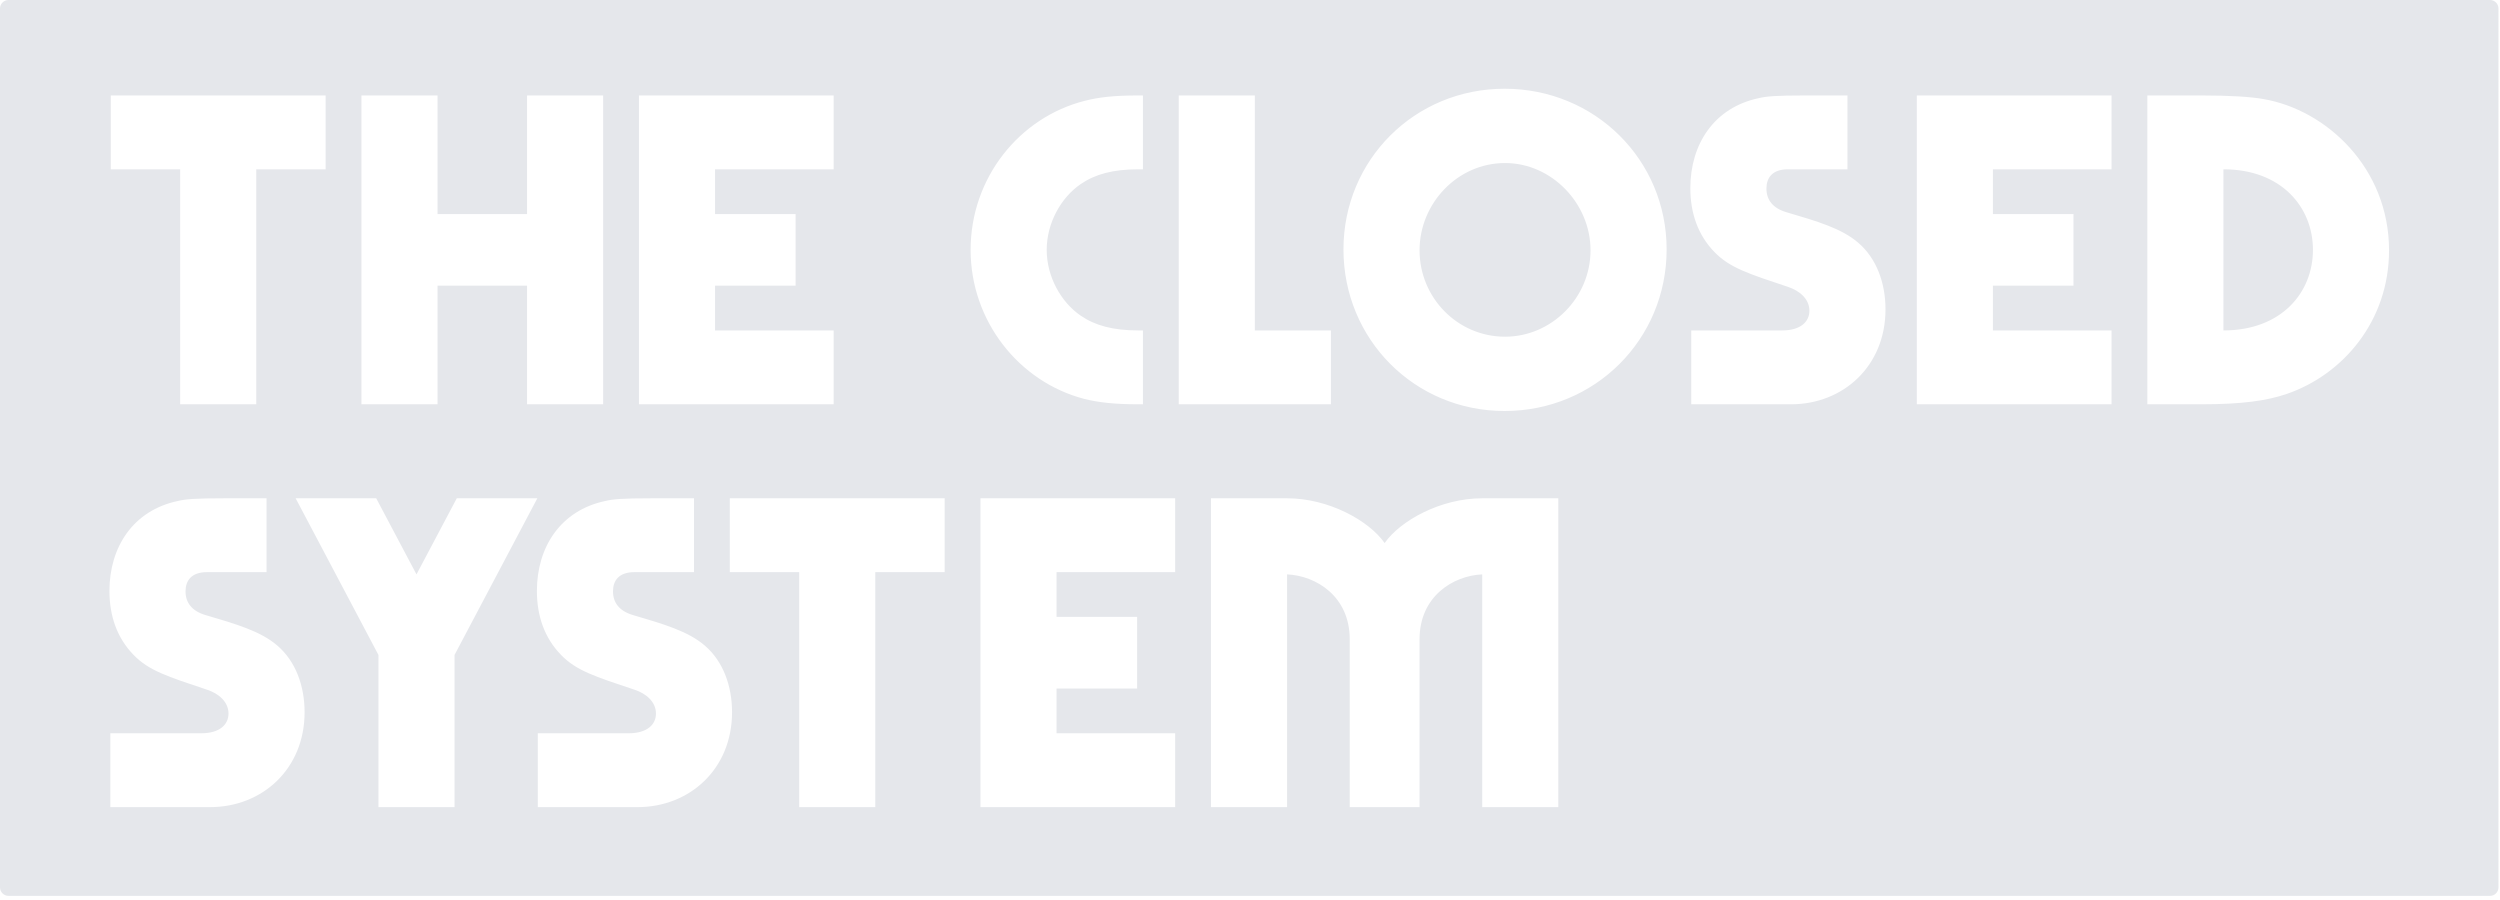 <?xml version="1.0" encoding="UTF-8" standalone="no"?>
<!DOCTYPE svg PUBLIC "-//W3C//DTD SVG 1.1//EN" "http://www.w3.org/Graphics/SVG/1.1/DTD/svg11.dtd">
<svg width="100%" height="100%" viewBox="0 0 522 188" version="1.1" xmlns="http://www.w3.org/2000/svg" xmlns:xlink="http://www.w3.org/1999/xlink" xml:space="preserve" xmlns:serif="http://www.serif.com/" style="fill-rule:evenodd;clip-rule:evenodd;stroke-linejoin:round;stroke-miterlimit:2;">
    <g transform="matrix(1,0,0,1,-676.658,-731.472)">
        <path d="M1198.34,733.247C1198.34,732.268 1197.55,731.472 1196.57,731.472L678.433,731.472C677.453,731.472 676.658,732.268 676.658,733.247L676.658,916.753C676.658,917.732 677.453,918.528 678.433,918.528L1196.57,918.528C1197.55,918.528 1198.34,917.732 1198.34,916.753L1198.34,733.247ZM922.033,850.935L922.033,835.514L881.379,835.514L881.379,900L922.033,900L922.033,884.579L897.266,884.579L897.266,875.234L914.089,875.234L914.089,860.28L897.266,860.28L897.266,850.935L922.033,850.935ZM699.696,900L720.537,900C731.379,900 740.257,892.056 740.257,880.187C740.257,874.673 738.388,869.533 734.556,866.262C731.098,863.271 725.958,861.776 719.603,859.907C716.706,859.065 715.397,857.29 715.397,854.953C715.397,852.71 716.612,850.935 719.883,850.935L732.313,850.935L732.313,835.514L723.621,835.514C717.173,835.514 715.397,835.701 713.808,836.075C704.463,838.037 699.509,845.701 699.509,854.86C699.509,860.093 701.098,864.673 704.556,868.224C707.734,871.495 711.565,872.71 719.977,875.514C722.22,876.262 724.369,877.944 724.369,880.467C724.369,882.71 722.593,884.579 718.668,884.579L699.696,884.579L699.696,900ZM788.949,900L809.79,900C820.631,900 829.509,892.056 829.509,880.187C829.509,874.673 827.64,869.533 823.808,866.262C820.35,863.271 815.21,861.776 808.855,859.907C805.958,859.065 804.65,857.29 804.65,854.953C804.65,852.71 805.864,850.935 809.136,850.935L821.565,850.935L821.565,835.514L812.874,835.514C806.425,835.514 804.65,835.701 803.061,836.075C793.715,838.037 788.762,845.701 788.762,854.86C788.762,860.093 790.35,864.673 793.808,868.224C796.986,871.495 800.818,872.71 809.229,875.514C811.472,876.262 813.621,877.944 813.621,880.467C813.621,882.71 811.846,884.579 807.921,884.579L788.949,884.579L788.949,900ZM929.509,900L945.397,900L945.397,851.402C951.472,851.682 958.481,855.981 958.481,864.953L958.481,900L973.061,900L973.061,864.953C973.061,855.981 980.07,851.682 986.145,851.402L986.145,900L1002.03,900L1002.03,835.514L986.145,835.514C977.453,835.514 969.042,840.187 965.771,844.86C962.5,840.187 954.089,835.514 945.397,835.514L929.509,835.514L929.509,900ZM873.902,835.514L829.042,835.514L829.042,850.935L843.528,850.935L843.528,900L859.416,900L859.416,850.935L873.902,850.935L873.902,835.514ZM755.678,900L771.565,900L771.565,868.224L788.855,835.514L772.033,835.514L763.621,851.402L755.21,835.514L738.388,835.514L755.678,868.224L755.678,900ZM990.818,817.29C1009.7,817.29 1024.65,802.336 1024.65,783.551C1024.65,764.86 1009.7,750 990.818,750C972.033,750 957.173,764.86 957.173,783.551C957.173,802.336 972.033,817.29 990.818,817.29ZM938.668,800.467L938.668,751.402L922.78,751.402L922.78,815.888L954.556,815.888L954.556,800.467L938.668,800.467ZM914.369,815.888L915.304,815.888L915.304,800.467L914.369,800.467C909.042,800.467 905.304,799.439 902.313,797.383C898.201,794.579 895.21,789.252 895.21,783.645C895.21,778.037 898.201,772.71 902.313,769.907C905.304,767.85 909.042,766.822 914.369,766.822L915.304,766.822L915.304,751.402L914.369,751.402C909.229,751.402 906.051,751.776 903.154,752.523C889.509,755.981 879.322,768.598 879.322,783.645C879.322,798.505 889.416,811.215 903.061,814.766C906.051,815.514 909.416,815.888 914.369,815.888ZM1117.55,766.822L1117.55,751.402L1076.89,751.402L1076.89,815.888L1117.55,815.888L1117.55,800.467L1092.78,800.467L1092.78,791.121L1109.6,791.121L1109.6,776.168L1092.78,776.168L1092.78,766.822L1117.55,766.822ZM850.724,766.822L850.724,751.402L810.07,751.402L810.07,815.888L850.724,815.888L850.724,800.467L825.958,800.467L825.958,791.121L842.78,791.121L842.78,776.168L825.958,776.168L825.958,766.822L850.724,766.822ZM1029.79,815.888L1050.63,815.888C1061.47,815.888 1070.35,807.944 1070.35,796.075C1070.35,790.561 1068.48,785.421 1064.65,782.15C1061.19,779.159 1056.05,777.664 1049.7,775.794C1046.8,774.953 1045.49,773.178 1045.49,770.841C1045.49,768.598 1046.71,766.822 1049.98,766.822L1062.41,766.822L1062.41,751.402L1053.71,751.402C1047.27,751.402 1045.49,751.589 1043.9,751.963C1034.56,753.925 1029.6,761.589 1029.6,770.748C1029.6,775.981 1031.19,780.561 1034.65,784.112C1037.83,787.383 1041.66,788.598 1050.07,791.402C1052.31,792.15 1054.46,793.832 1054.46,796.355C1054.46,798.598 1052.69,800.467 1048.76,800.467L1029.79,800.467L1029.79,815.888ZM744.65,751.402L699.79,751.402L699.79,766.822L714.276,766.822L714.276,815.888L730.164,815.888L730.164,766.822L744.65,766.822L744.65,751.402ZM786.706,751.402L786.706,776.168L768.014,776.168L768.014,751.402L752.126,751.402L752.126,815.888L768.014,815.888L768.014,791.121L786.706,791.121L786.706,815.888L802.593,815.888L802.593,751.402L786.706,751.402ZM1125.02,815.888L1136.24,815.888C1144.84,815.888 1149.98,815.14 1154.09,813.738C1165.86,809.72 1175.49,798.505 1175.49,783.738C1175.49,766.542 1162.41,754.393 1149.23,752.15C1146.61,751.682 1142.31,751.402 1136.24,751.402L1125.02,751.402L1125.02,815.888ZM990.911,801.776C981.005,801.776 973.061,793.645 973.061,783.738C973.061,773.925 981.005,765.514 990.911,765.514C1000.63,765.514 1008.76,773.925 1008.76,783.738C1008.76,793.645 1000.63,801.776 990.911,801.776ZM1140.91,800.467L1140.91,766.822C1153.06,766.822 1159.6,774.766 1159.6,783.645C1159.6,792.523 1153.06,800.467 1140.91,800.467Z" style="fill:rgb(229,231,235);"/>
    </g>
</svg>
